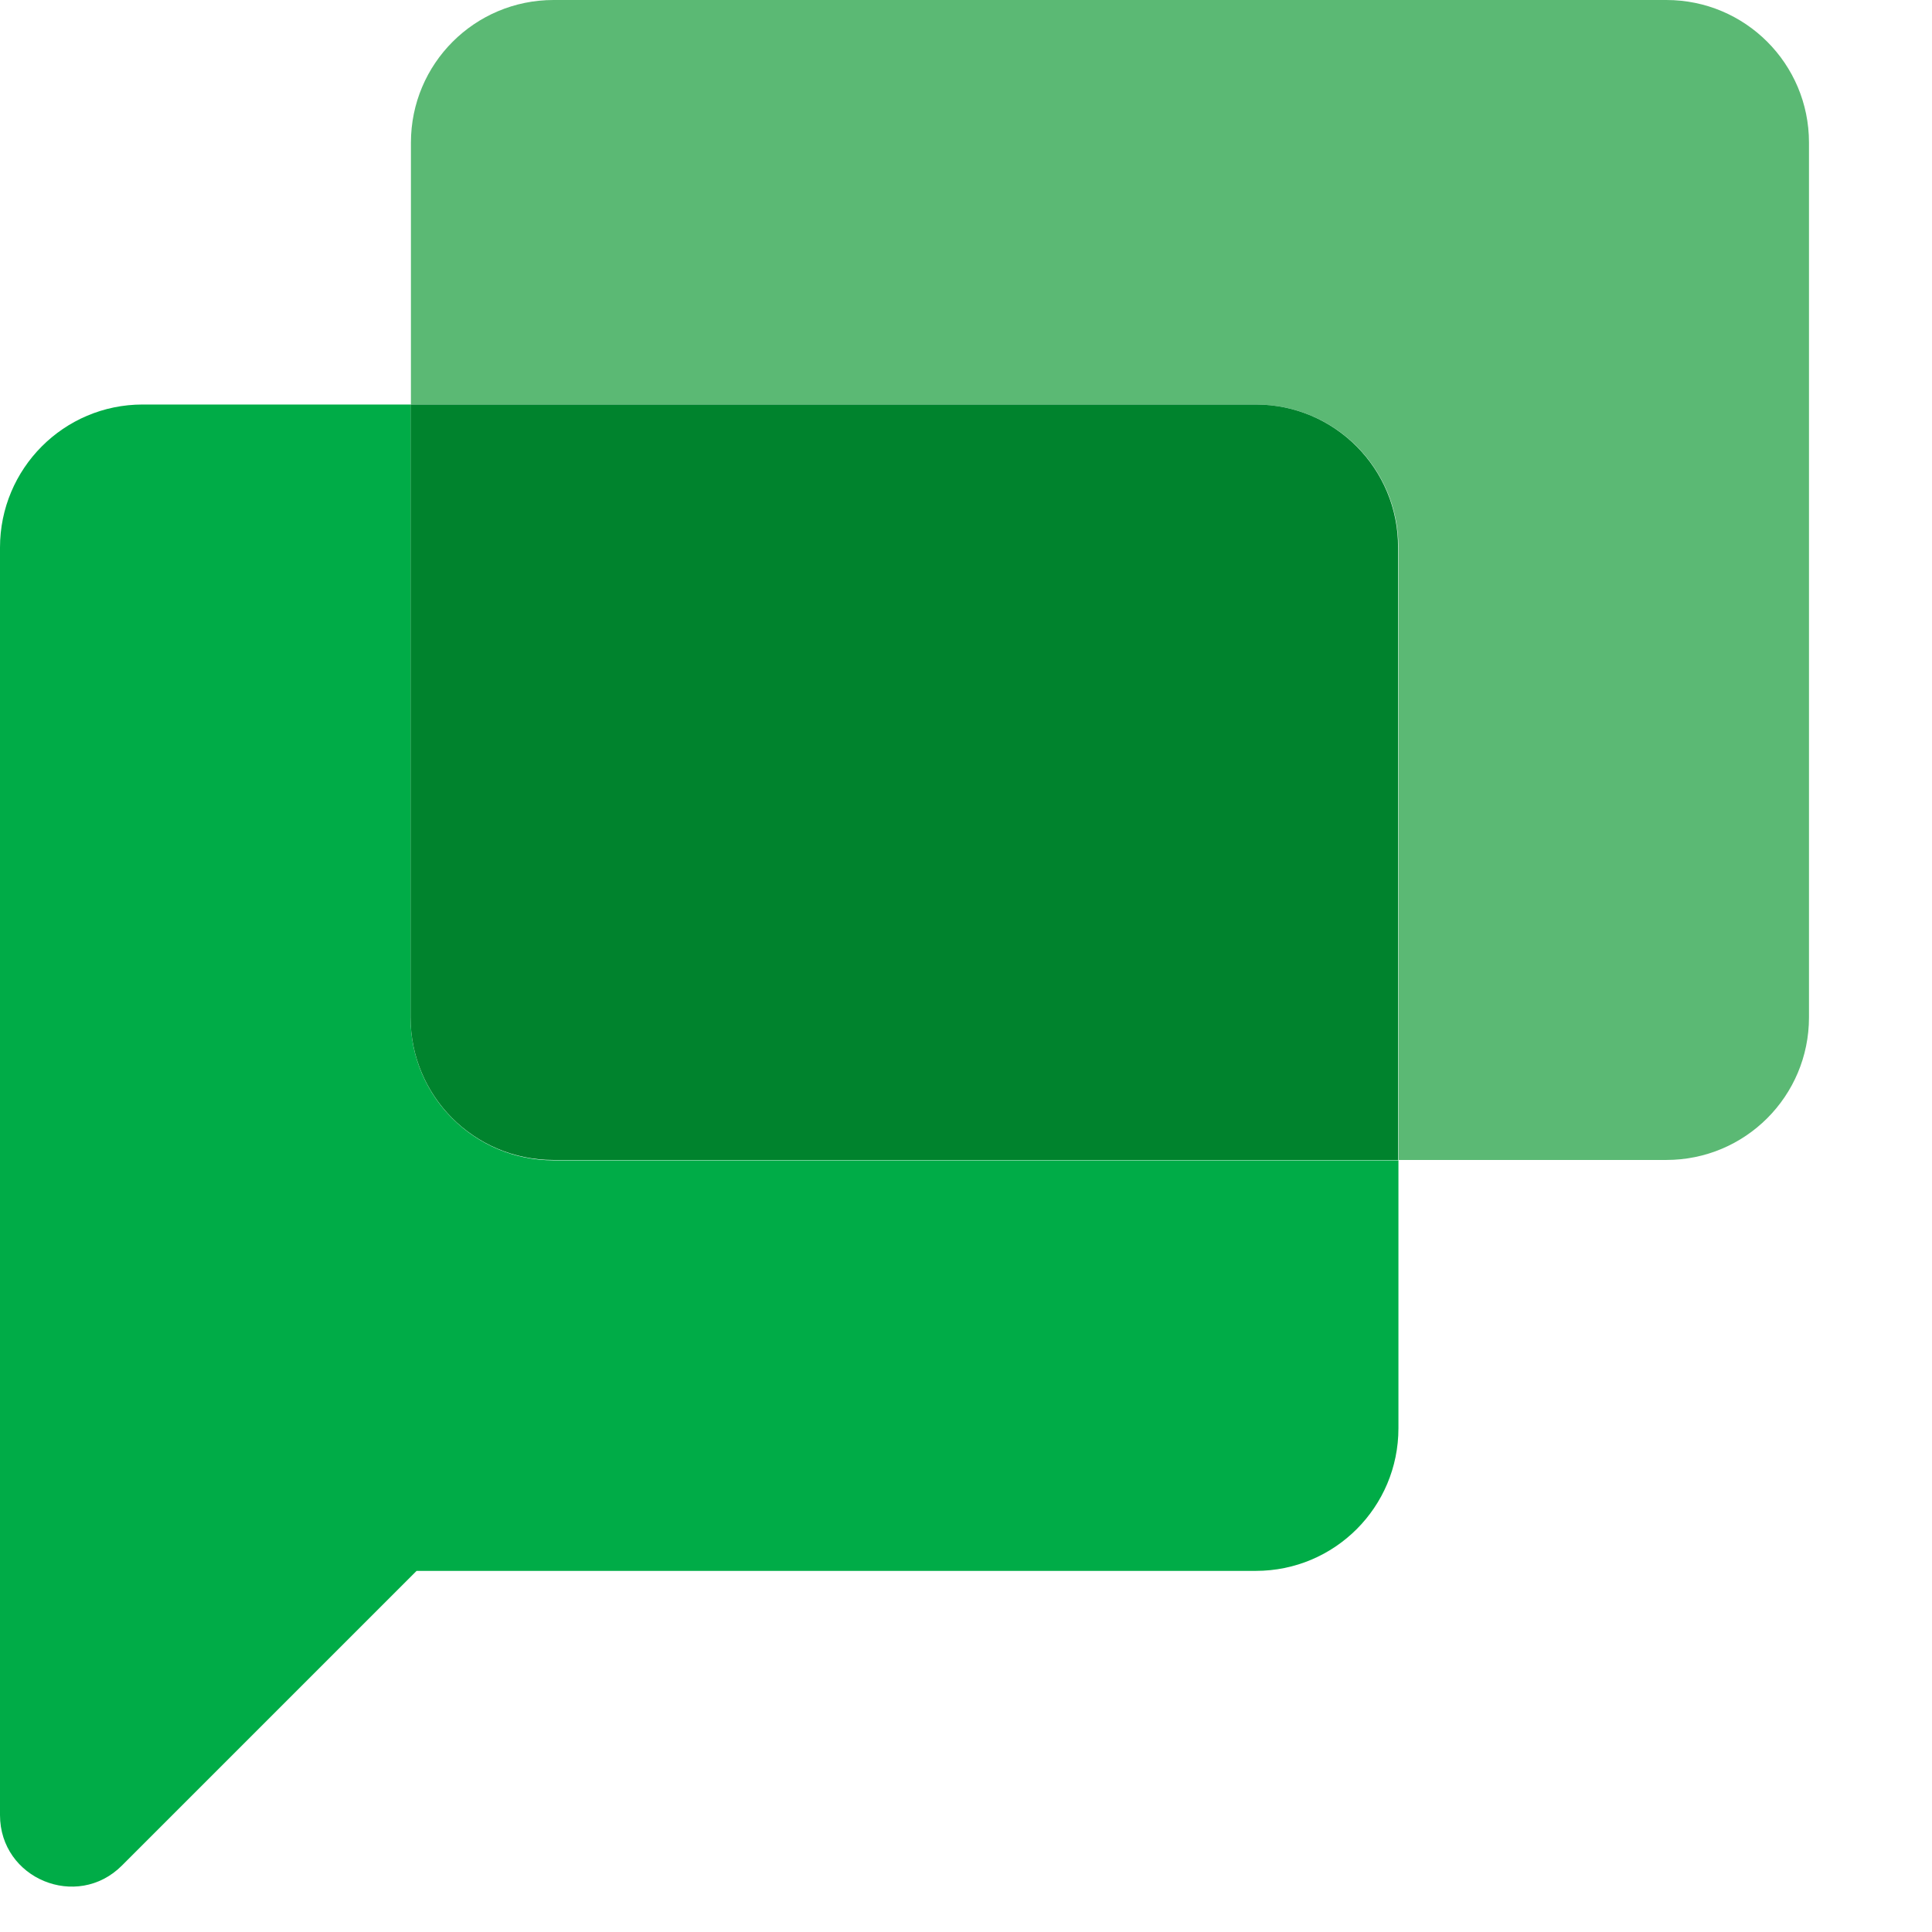 <?xml version="1.0" encoding="UTF-8"?>
<!-- Generator: Adobe Illustrator 25.0.0, SVG Export Plug-In . SVG Version: 6.00 Build 0)  -->
<svg version="1.1" id="Livello_1" xmlns="http://www.w3.org/2000/svg" xmlns:xlink="http://www.w3.org/1999/xlink" x="0px" y="0px" viewBox="0 0 512 512" enable-background="new 0 0 512 512" xml:space="preserve">
<g>
  <path fill="#00AC47" d="M108.8,269.7V107.2h-71C16.9,107.2,0,124.2,0,145.1V481c0,16.9,20.4,25.3,32.3,13.4l78.1-78.1h222.4   c20.9,0,37.8-16.9,37.8-37.8v-71H146.7C125.8,307.5,108.8,290.6,108.8,269.7z"/>
  <path fill="#5BB974" d="M441.6,0H146.7c-20.9,0-37.8,16.9-37.8,37.8v69.4h223.9c20.9,0,37.8,16.9,37.8,37.8v162.4h71   c20.9,0,37.8-16.9,37.8-37.8V37.8C479.4,16.9,462.5,0,441.6,0z"/>
  <path fill="#00832D" d="M332.8,107.2H108.8v162.4c0,20.9,16.9,37.8,37.8,37.8h223.9V145.1C370.6,124.2,353.7,107.2,332.8,107.2z"/>
</g>
</svg>
